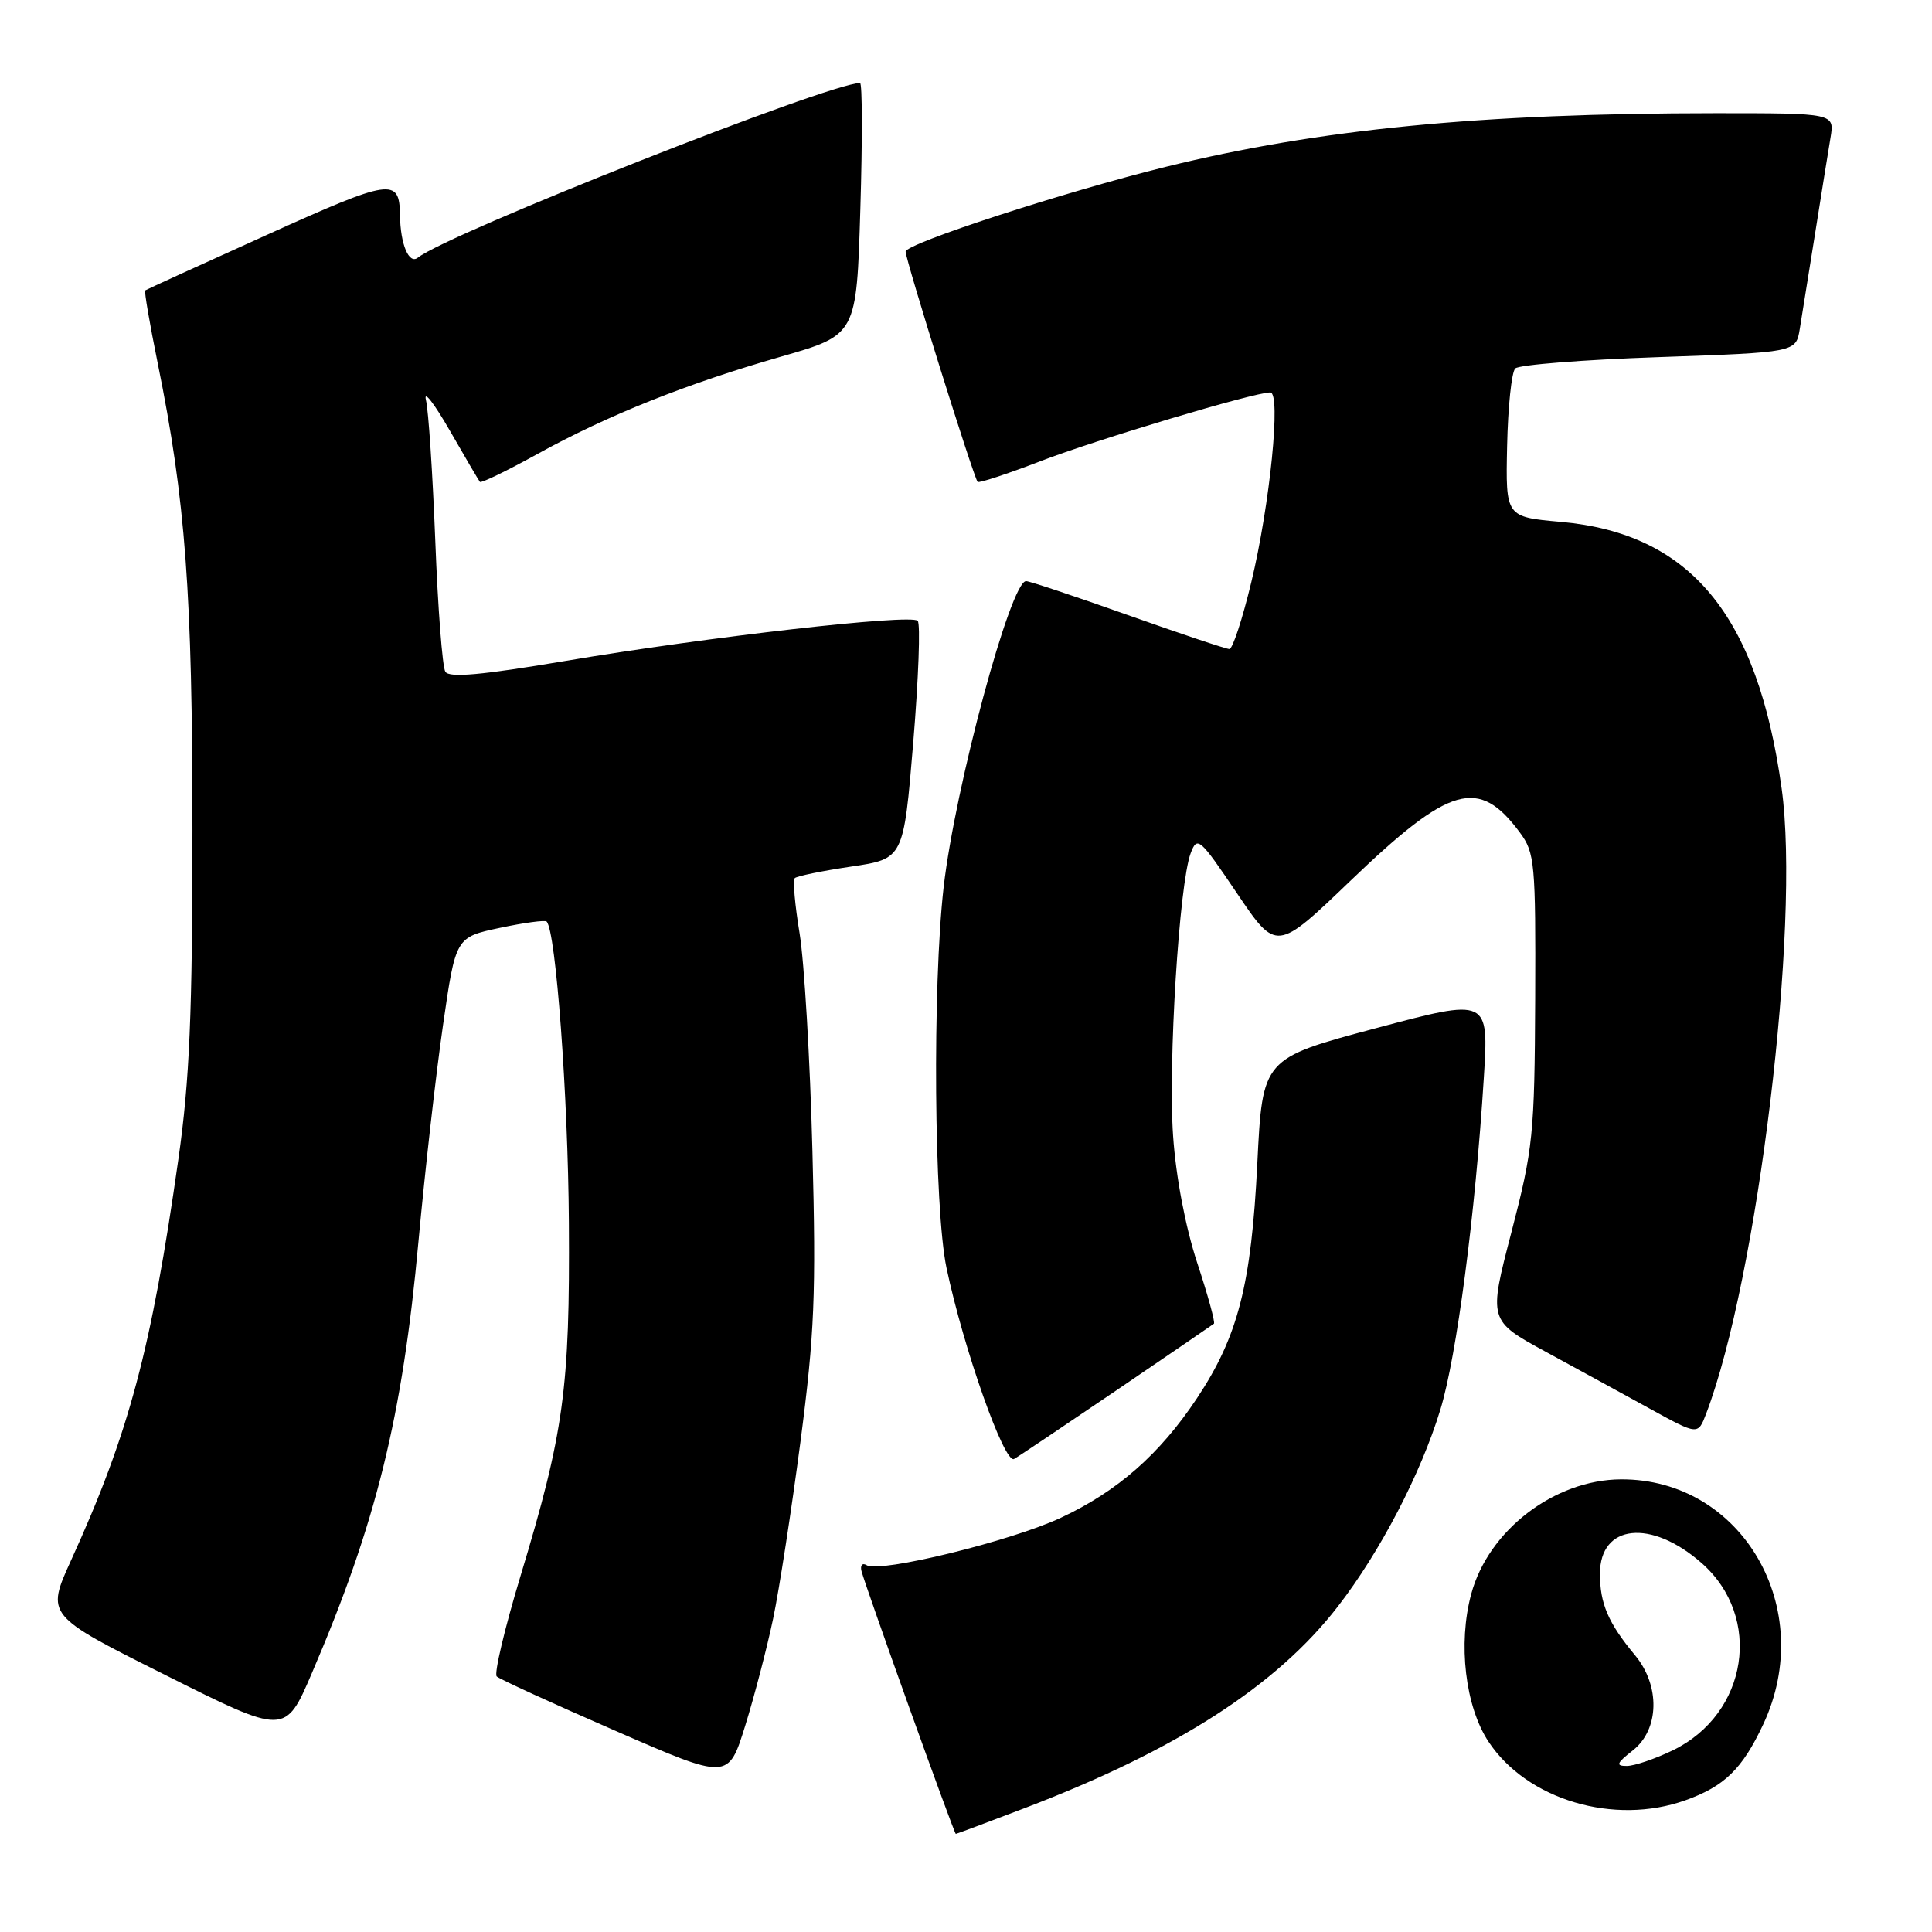 <?xml version="1.0" encoding="UTF-8" standalone="no"?>
<!DOCTYPE svg PUBLIC "-//W3C//DTD SVG 1.1//EN" "http://www.w3.org/Graphics/SVG/1.1/DTD/svg11.dtd" >
<svg xmlns="http://www.w3.org/2000/svg" xmlns:xlink="http://www.w3.org/1999/xlink" version="1.1" viewBox="0 0 256 256">
 <g >
 <path fill="currentColor"
d=" M 135.74 239.60 C 155.90 231.91 169.15 223.38 177.27 212.87 C 182.87 205.64 188.26 195.29 190.85 186.80 C 193.01 179.76 195.49 160.86 196.61 142.87 C 197.28 132.25 197.28 132.25 182.28 136.25 C 167.29 140.25 167.29 140.25 166.60 154.19 C 165.80 170.26 164.05 177.08 158.60 185.28 C 153.69 192.67 148.09 197.60 140.57 201.11 C 133.96 204.21 116.56 208.46 114.84 207.40 C 114.27 207.05 113.96 207.40 114.15 208.17 C 114.64 210.13 126.43 243.00 126.65 243.00 C 126.75 243.00 130.84 241.47 135.74 239.60 Z  M 223.32 238.55 C 228.50 236.70 230.86 234.40 233.63 228.50 C 240.83 213.16 230.84 195.94 214.78 196.02 C 205.97 196.07 197.21 202.77 194.94 211.23 C 193.17 217.79 194.15 226.12 197.24 230.79 C 202.34 238.49 213.87 241.92 223.32 238.55 Z  M 102.44 214.50 C 103.25 210.65 104.88 200.07 106.07 191.00 C 107.93 176.74 108.15 171.52 107.65 152.50 C 107.34 140.40 106.57 127.43 105.95 123.67 C 105.33 119.92 105.04 116.63 105.31 116.36 C 105.58 116.09 108.94 115.40 112.77 114.83 C 119.73 113.80 119.73 113.80 121.01 98.38 C 121.71 89.90 121.98 82.64 121.60 82.26 C 120.67 81.33 93.73 84.40 74.90 87.58 C 63.83 89.45 59.52 89.84 59.01 89.01 C 58.62 88.38 58.02 80.59 57.68 71.69 C 57.33 62.78 56.78 54.38 56.44 53.00 C 56.11 51.62 57.51 53.42 59.57 57.00 C 61.62 60.58 63.43 63.66 63.59 63.85 C 63.75 64.05 67.17 62.39 71.19 60.17 C 80.50 55.03 90.95 50.85 103.55 47.24 C 113.50 44.38 113.50 44.38 114.00 27.69 C 114.28 18.51 114.26 11.00 113.96 11.00 C 109.86 11.01 59.33 30.97 55.37 34.14 C 54.19 35.08 53.05 32.38 53.00 28.50 C 52.93 23.52 51.86 23.67 35.41 31.10 C 26.66 35.05 19.38 38.37 19.24 38.48 C 19.10 38.60 19.84 42.92 20.89 48.09 C 24.59 66.30 25.50 78.57 25.50 110.00 C 25.50 134.28 25.12 143.15 23.65 153.50 C 20.06 178.81 17.10 189.89 9.42 206.74 C 6.10 214.04 6.10 214.04 21.95 221.97 C 37.80 229.91 37.80 229.91 41.32 221.71 C 49.84 201.87 53.32 187.79 55.45 164.50 C 56.31 155.15 57.77 142.26 58.70 135.85 C 60.38 124.19 60.38 124.19 66.22 122.95 C 69.42 122.27 72.22 121.89 72.43 122.11 C 73.66 123.36 75.27 145.24 75.38 162.00 C 75.52 184.04 74.73 189.78 68.96 208.86 C 66.86 215.81 65.44 221.79 65.82 222.14 C 66.19 222.49 73.25 225.73 81.50 229.32 C 96.50 235.87 96.50 235.87 98.74 228.68 C 99.97 224.73 101.63 218.35 102.44 214.50 Z  M 148.00 184.18 C 154.88 179.50 160.66 175.55 160.85 175.40 C 161.05 175.25 160.05 171.61 158.63 167.31 C 157.08 162.59 155.81 155.94 155.44 150.50 C 154.77 140.87 156.25 117.10 157.77 113.06 C 158.64 110.75 158.95 111.02 163.91 118.37 C 169.14 126.11 169.14 126.11 178.95 116.70 C 192.15 104.03 195.94 102.95 201.40 110.33 C 203.37 112.99 203.49 114.37 203.42 132.33 C 203.34 150.33 203.14 152.22 200.28 163.24 C 197.22 174.98 197.22 174.98 204.86 179.14 C 209.06 181.43 215.31 184.84 218.74 186.73 C 224.99 190.16 224.99 190.16 226.07 187.33 C 232.91 169.38 238.58 122.52 236.08 104.50 C 232.89 81.45 223.98 70.69 206.83 69.15 C 199.50 68.50 199.50 68.50 199.70 59.10 C 199.81 53.93 200.29 49.31 200.78 48.82 C 201.26 48.34 209.83 47.66 219.81 47.32 C 237.97 46.69 237.97 46.69 238.48 43.59 C 238.76 41.89 239.67 36.23 240.50 31.00 C 241.33 25.77 242.25 20.04 242.55 18.25 C 243.09 15.00 243.09 15.00 227.30 15.00 C 196.23 15.01 174.73 17.11 154.50 22.10 C 141.11 25.40 120.00 32.28 120.00 33.34 C 120.00 34.45 129.02 63.30 129.54 63.85 C 129.72 64.04 133.45 62.81 137.84 61.12 C 145.31 58.24 166.16 52.00 168.32 52.00 C 169.77 52.00 168.28 66.85 165.80 77.16 C 164.63 82.02 163.33 86.00 162.90 86.00 C 162.48 86.00 156.42 83.97 149.45 81.50 C 142.47 79.02 136.40 77.00 135.96 77.00 C 133.91 77.00 126.57 104.25 125.04 117.52 C 123.54 130.66 123.76 160.19 125.42 168.02 C 127.69 178.76 133.10 194.05 134.37 193.32 C 134.99 192.97 141.12 188.85 148.00 184.18 Z  M 216.37 231.93 C 219.88 229.16 220.01 223.37 216.65 219.33 C 213.11 215.07 212.00 212.50 212.00 208.54 C 212.00 201.95 218.77 201.23 225.47 207.11 C 233.61 214.26 231.64 227.09 221.65 231.93 C 219.29 233.07 216.55 234.00 215.55 234.00 C 214.05 234.00 214.20 233.63 216.37 231.93 Z "/>
</g>
</svg>